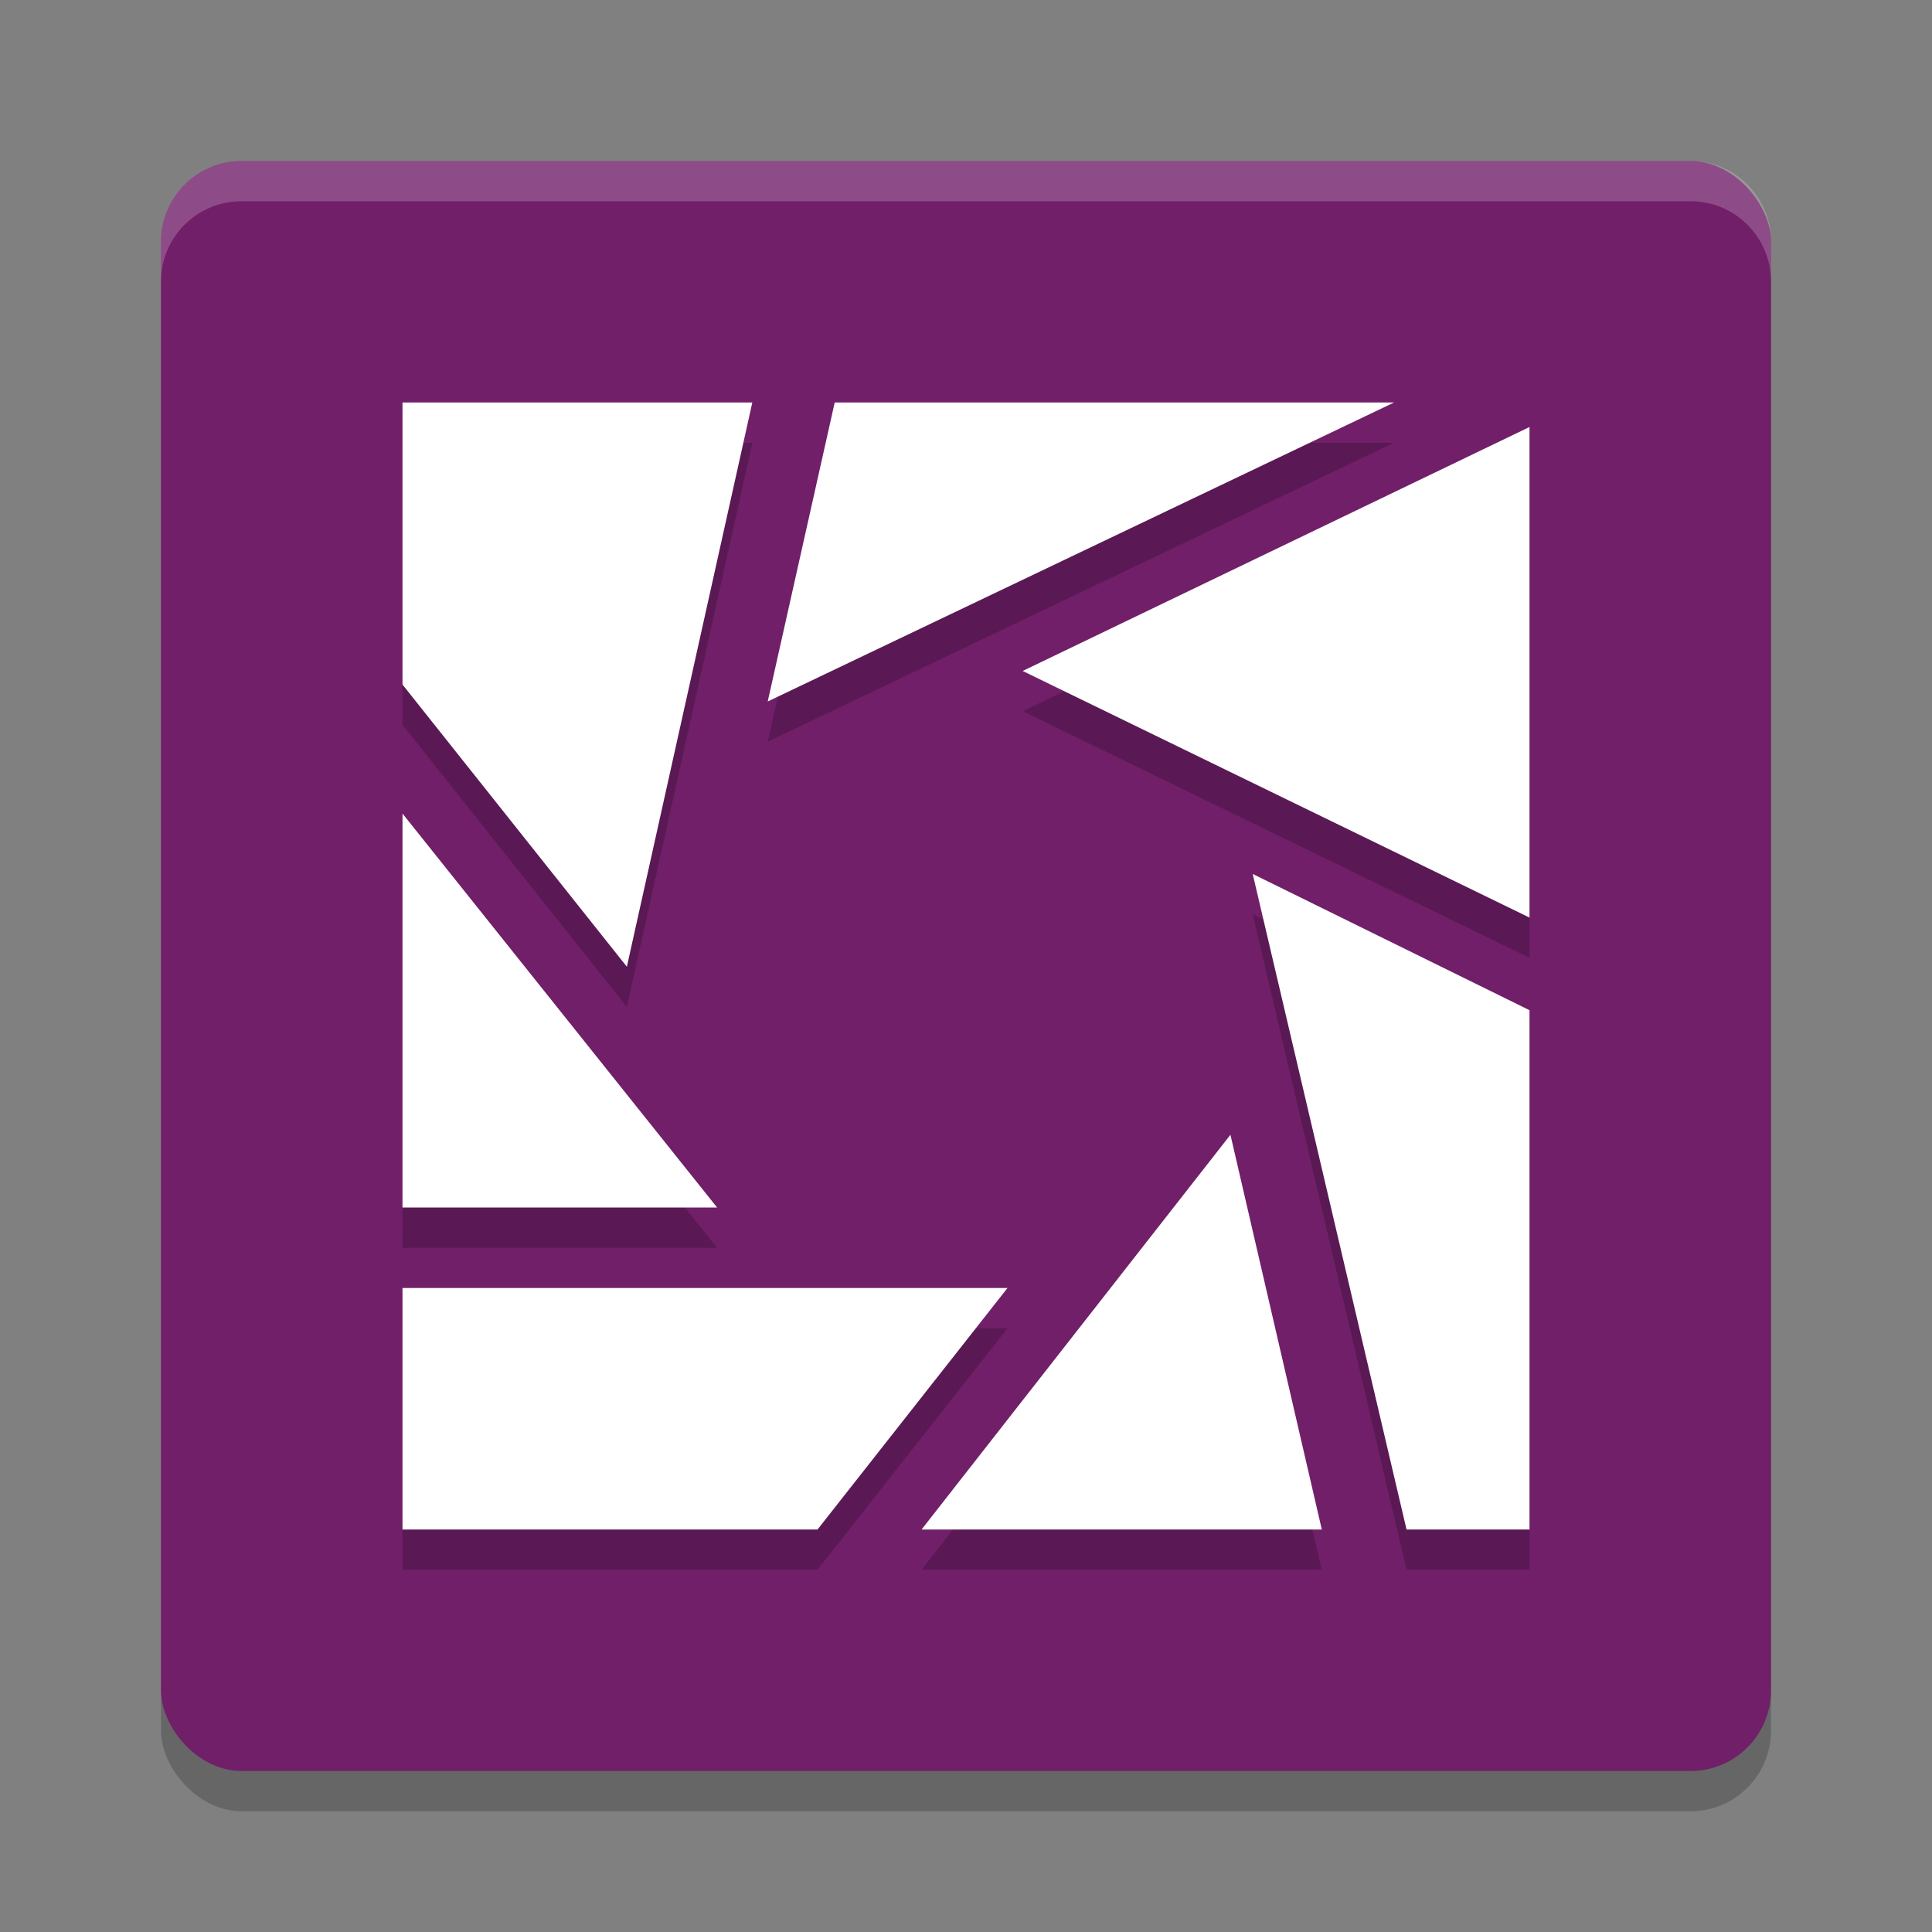 <svg xmlns="http://www.w3.org/2000/svg" width="48" height="48" version="1.1">
 <rect width="100%" height="100%" fill="#808080" stroke="none"/>
 <rect style="opacity:.2" width="40" height="40" x="4" y="5" rx="2" ry="2"/>
 <rect style="fill:#711f69" width="40" height="40" x="4" y="4" rx="2" ry="2"/>
 <path style="opacity:0.2" d="m 10,11 v 7.008 L 15.574,25.018 18.691,11 Z M 20.738,11 19.074,18.428 34.635,11 Z M 38,11.609 25.408,17.67 38,23.797 Z M 10,21.213 V 31 h 7.816 z m 21.123,1.5 L 34.945,39 H 38 V 26.098 Z M 30.57,29.193 22.896,39 h 9.943 z M 10,33 v 6 h 10.311 l 4.721,-6 z"/>
 <path style="fill:#ffffff;opacity:.2" d="m6 4c-1.108 0-2 0.892-2 2v1c0-1.108 0.892-2 2-2h36c1.108 0 2 0.892 2 2v-1c0-1.108-0.892-2-2-2h-36z"/>
 <path style="fill:#ffffff" d="M 10 10 L 10 17.008 L 15.574 24.018 L 18.691 10 L 10 10 z M 20.738 10 L 19.074 17.428 L 34.635 10 L 20.738 10 z M 38 10.609 L 25.408 16.67 L 38 22.797 L 38 10.609 z M 10 20.213 L 10 30 L 17.816 30 L 10 20.213 z M 31.123 21.713 L 34.945 38 L 38 38 L 38 25.098 L 31.123 21.713 z M 30.57 28.193 L 22.896 38 L 32.84 38 L 30.57 28.193 z M 10 32 L 10 38 L 20.311 38 L 25.031 32 L 10 32 z"/>
</svg>
